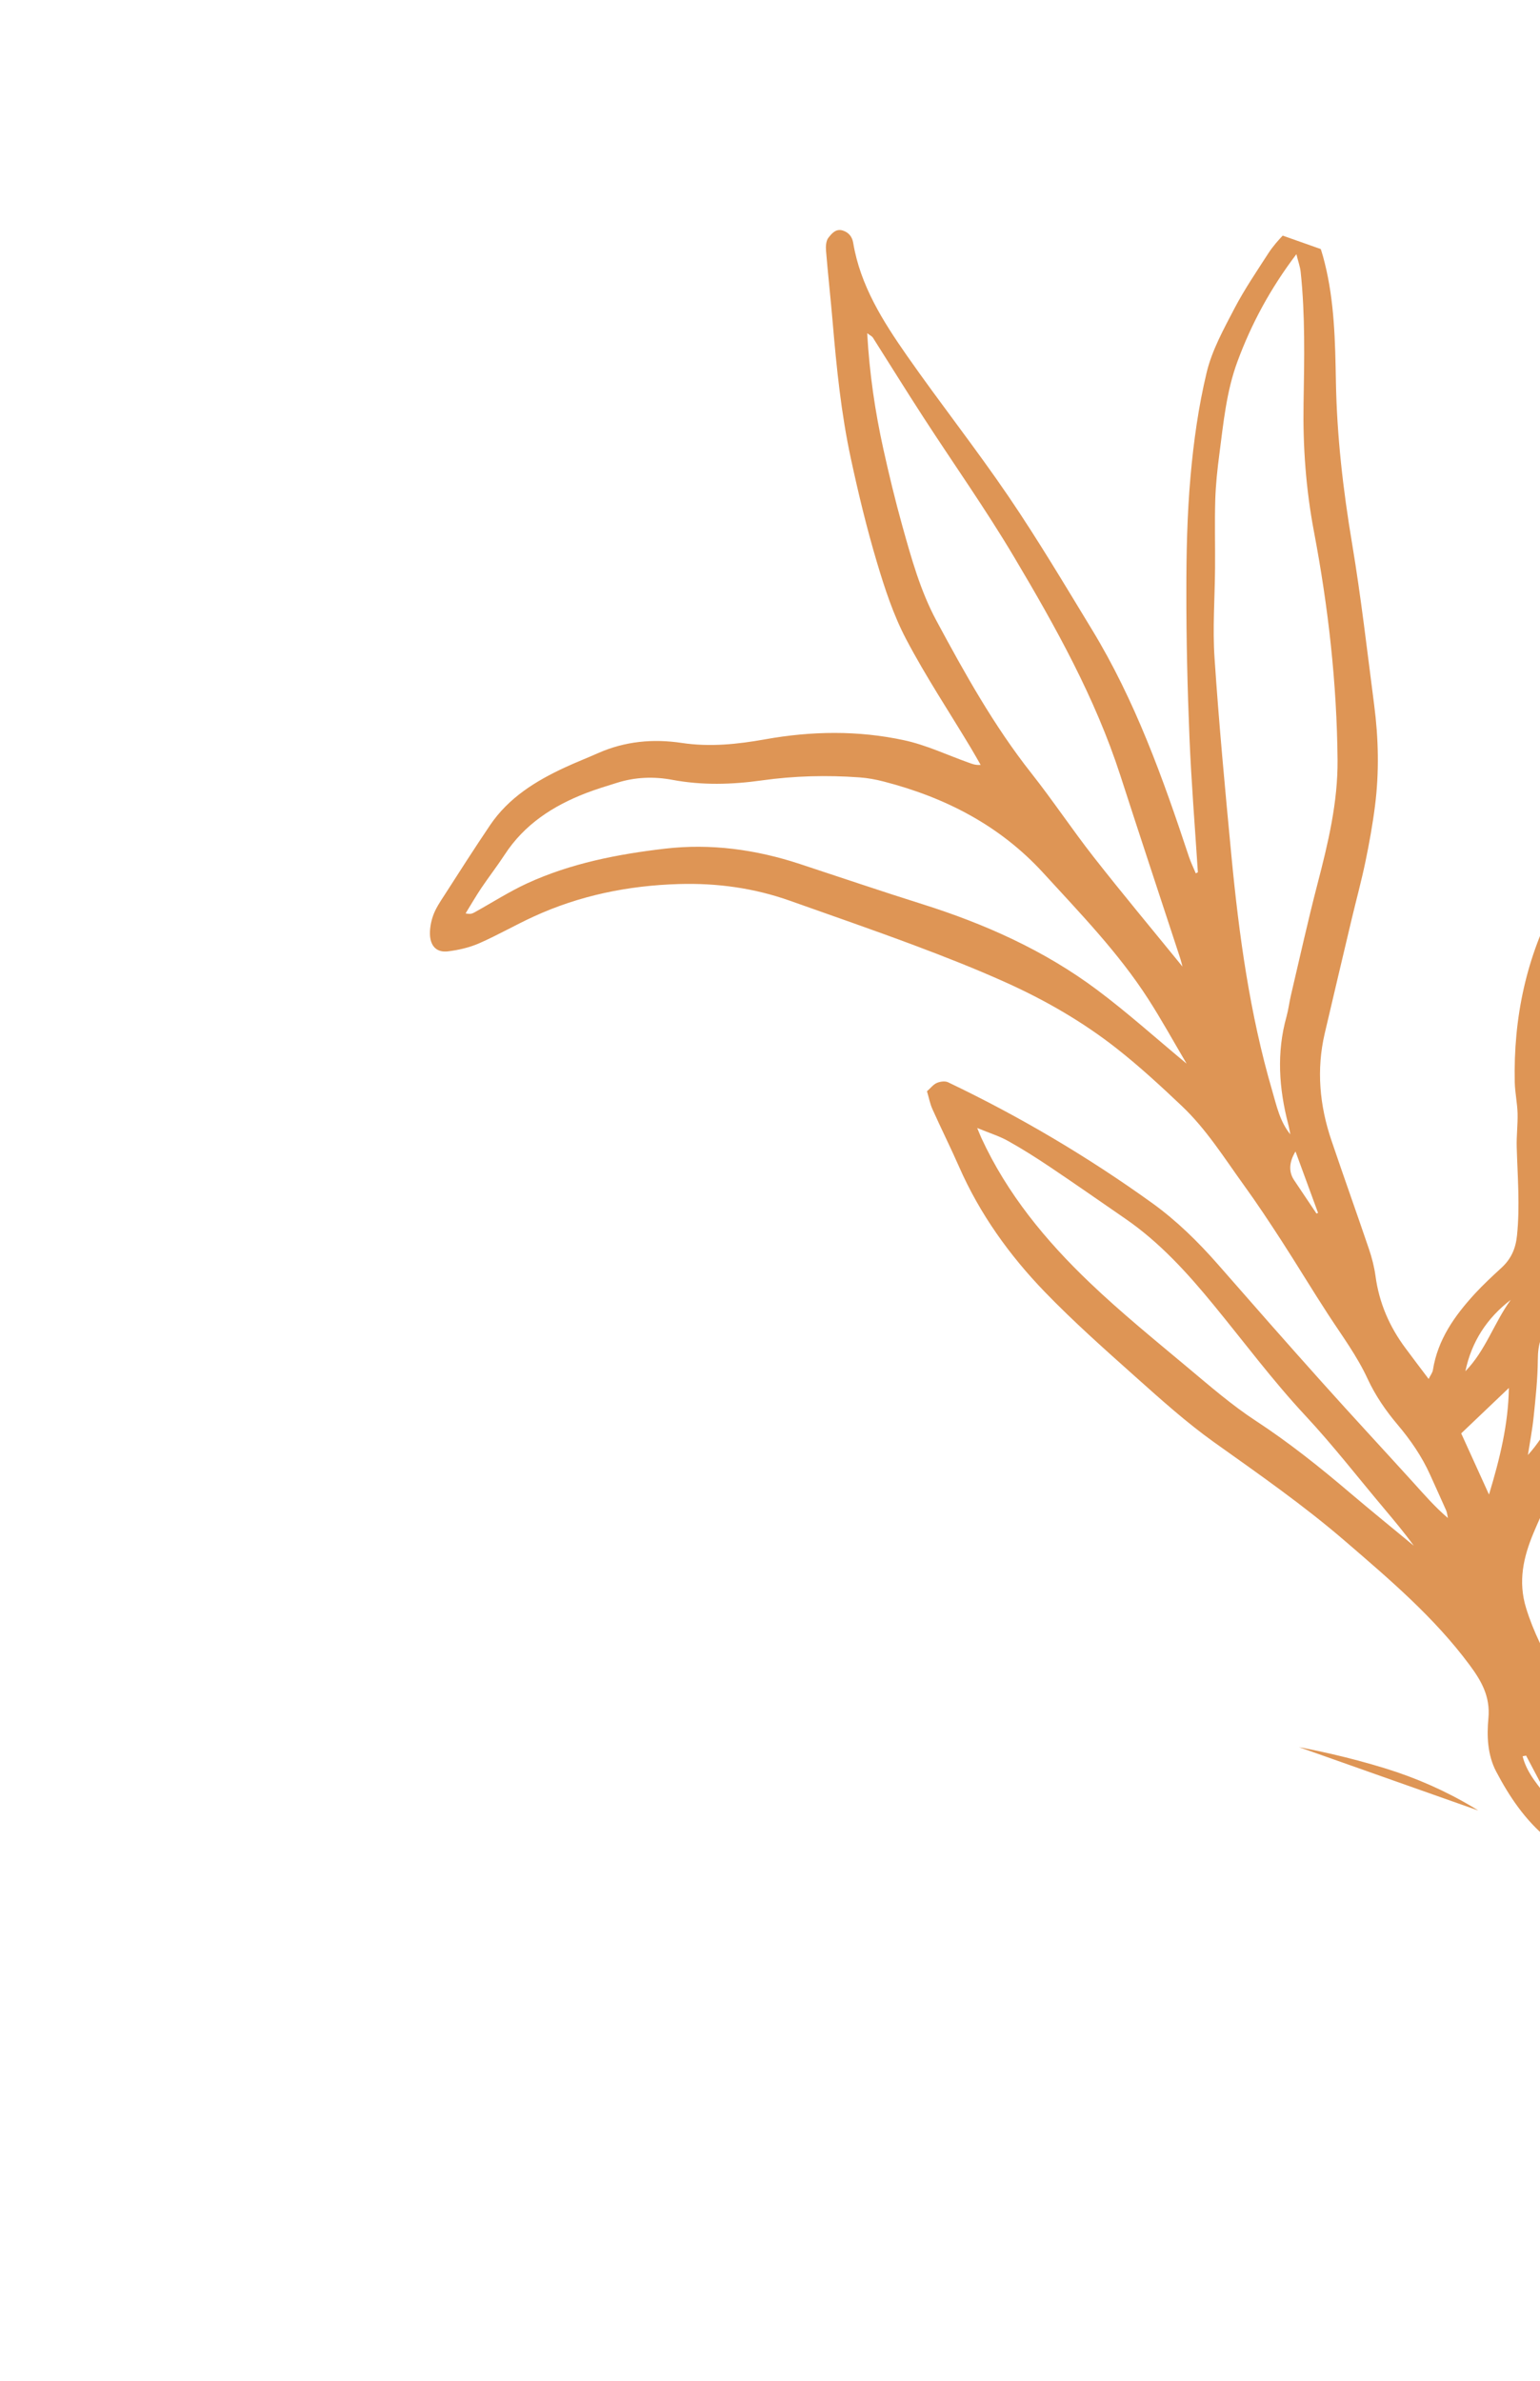 <svg width="568" height="878" viewBox="0 0 568 878" fill="none" xmlns="http://www.w3.org/2000/svg">
<g clip-path="url(#clip0_15_1077)">
<g clip-path="url(#clip1_15_1077)">
<path d="M441.811 321.584C440.743 305.015 439.398 288.47 438.71 271.865C437.972 253.945 437.542 235.987 437.563 218.066C437.56 203.953 437.85 189.771 439.101 175.709C440.236 162.804 442.043 149.868 445.06 137.311C447.031 129.104 451.334 121.355 455.292 113.752C458.985 106.692 463.501 100.07 467.83 93.357C469.48 90.833 471.498 88.513 473.608 86.348C477.293 82.563 483.186 83.398 485.61 88.168C486.984 90.854 487.828 93.867 488.57 96.82C492.193 111.21 492.454 125.977 492.725 140.65C493.08 160.758 495.366 180.595 498.688 200.406C501.99 220.137 504.252 240.038 506.83 259.88C508.44 272.214 508.715 284.589 507.167 296.932C506.291 303.911 505.036 310.854 503.608 317.736C502.14 324.799 500.235 331.782 498.563 338.798C495.226 352.881 491.882 366.986 488.588 381.085C485.483 394.443 486.707 407.594 491.065 420.458C495.589 433.821 500.354 447.122 504.9 460.493C506.002 463.744 506.868 467.107 507.333 470.5C508.659 480.385 512.477 489.169 518.403 497.109C521.103 500.753 523.839 504.361 526.924 508.435C527.605 507.062 528.344 506.149 528.5 505.152C530.277 493.893 536.531 485.121 543.97 477.012C547.064 473.654 550.446 470.519 553.813 467.428C557.336 464.173 559.022 460.439 559.526 455.481C560.633 444.596 559.724 433.807 559.414 422.985C559.291 418.832 559.833 414.67 559.732 410.525C559.624 406.745 558.802 402.981 558.694 399.201C558.144 375.282 562.964 352.502 574.405 331.474C582.429 316.723 591.212 302.387 599.973 288.043C606.826 276.817 613.787 265.628 621.425 254.948C632.848 238.952 645.481 223.897 660.539 211.045C667.028 205.486 673.216 199.601 680.611 195.145C683.494 193.425 685.835 193.445 688.578 195.025C691.278 196.591 693.147 198.572 692.474 201.929C691.993 204.328 691.916 207.04 690.699 209.031C684.971 218.527 681.516 228.998 677.236 239.104C673.003 249.079 668.601 259.044 665.223 269.297C662.338 278.086 660.635 287.268 658.693 296.365C655.892 309.415 653.273 322.504 650.72 335.617C648.223 348.358 646.011 361.127 643.493 373.861C641.497 383.942 639.232 393.952 637.032 403.986C636.786 405.097 636.068 406.091 635.554 407.132C636.118 407.405 636.69 407.656 637.254 407.928C638.858 407.125 640.576 406.485 642.067 405.52C653.169 398.118 664.243 390.657 675.26 383.152C681.89 378.646 689.132 375.872 697.128 375.322C706.082 374.695 715.051 374.024 724.025 373.892C729.533 373.808 735.179 374.164 740.534 375.347C752.347 377.98 764.243 379.199 776.325 379.407C791.594 379.666 806.87 380.734 822.133 379.278C825.165 379.004 828.251 378.578 831.25 378.879C837.715 379.549 840.229 385.035 836.674 390.457C835.654 392.029 834.305 393.631 832.722 394.514C822.781 400.15 813.015 406.263 802.084 409.787C794.469 412.233 786.685 414.399 778.819 415.754C766.916 417.809 755.228 420.43 744.129 425.192C730.266 431.129 715.58 433.376 700.849 435.68C695.407 436.546 689.944 437.746 684.699 439.44C672.205 443.512 659.256 444.441 646.348 445.53C639.599 446.081 633.188 447.68 626.957 450.224C624.011 451.433 622.001 453.315 620.647 456.384C615.145 468.773 609.412 481.055 603.7 493.345C602.341 496.29 601.204 499.508 599.156 501.915C591.587 510.736 587.767 521.689 581.852 531.437C580.785 533.213 579.349 534.784 578.448 536.643C575.681 542.465 573.074 548.392 570.43 554.282C568.804 557.914 567.157 561.539 565.618 565.202C561.877 574.129 559.85 583.05 562.862 592.87C565.57 601.751 569.781 609.77 574.211 617.792C577.235 623.287 579.713 629.079 582.807 635.553C583.527 632.823 584.407 630.468 584.771 628.053C586.701 615.185 589.924 602.602 594.712 590.573C601.593 573.241 608.809 556.004 616.877 539.19C621.218 530.157 627.181 521.795 633.168 513.711C639.102 505.707 647.287 499.916 655.2 493.857C661.397 489.125 666.874 483.453 672.557 478.099C677.141 473.776 681.29 468.955 686.103 464.957C690.774 461.08 695.954 457.773 701.11 454.532C704.474 452.419 709.445 454.273 710.199 458.159C710.9 461.782 710.757 465.718 710.196 469.385C709.148 476.156 707.424 482.836 706.166 489.582C704.01 501.221 702.392 513.001 699.765 524.522C697.43 534.728 693.76 544.634 691.106 554.776C687.072 570.276 680.073 584.41 672.138 598.215C659.642 619.946 645.771 640.653 629.162 659.488C624.926 664.278 621.512 669.993 618.71 675.778C614.22 685.027 610.604 694.707 606.46 704.151C605.007 707.503 605.715 710.345 607.301 713.401C614.118 726.644 621.192 739.783 627.427 753.286C631.655 762.435 637.48 770.314 644.243 779.21C644.043 776.938 644.042 775.763 643.829 774.636C638.93 749.596 640.303 725.011 648.273 700.654C652.162 688.747 658.464 678.108 663.719 666.904C667.844 658.137 670.994 648.806 673.56 639.465C678.599 621.189 685.144 603.494 692.602 586.122C694.246 582.301 696.528 578.68 698.974 575.288C702.886 569.822 709.209 570.27 712.083 576.398C713.994 580.473 714.889 585.069 716.043 589.488C721.232 608.931 720.593 629.153 723.662 648.851C726.294 665.63 725.531 682.188 723.758 698.976C722.604 710.064 721.141 720.92 717.17 731.33C714.583 738.097 711.657 744.718 708.752 751.348C705.323 759.186 701.863 767.038 698.202 774.769C696.664 778.017 694.553 781.013 692.653 784.108C688.243 791.258 683.495 798.19 679.519 805.566C676.328 811.482 675.39 817.877 679.429 824.098C680.089 825.138 680.276 826.476 680.906 828.362C676.87 826.911 673.584 825.897 669.804 827.179C668.3 827.699 665.853 826.248 664.135 825.225C657.489 821.262 652.509 815.418 647.491 809.683C640.929 802.228 634.403 794.738 627.944 787.197C622.615 780.96 617.41 774.646 612.176 768.345C608.021 763.355 603.692 758.646 598.044 755.109C591.754 751.175 585.706 746.763 579.963 742.044C573.04 736.369 565.095 732.828 556.834 729.763C540.547 723.666 523.943 718.534 507.029 714.417C488.648 709.953 470.26 705.437 452.671 698.318C441.548 693.801 430.692 688.669 419.6 684.065C411.107 680.551 402.915 676.531 395.761 670.751C388.535 664.896 381.145 659.228 375.869 651.249C373.155 647.16 369.394 643.752 366.379 639.825C363.492 636.09 363.72 634.336 365.9 631.144C367.338 629.01 369.147 628.598 371.327 629.074C375.629 629.983 379.877 631.043 384.155 632.017C399.688 635.475 415.46 636.938 431.311 638.111C458.24 640.117 484.844 644.013 510.771 651.975C534.092 659.139 554.305 671.294 571.659 688.358C575.164 691.798 578.558 695.345 582.864 699.704C581.328 690.136 577.265 683.221 570.838 677.942C562.536 671.12 556.731 662.49 551.828 653.176C548.626 647.079 548.351 640.035 548.969 633.577C549.734 625.458 546.322 619.678 541.963 613.809C528.986 596.334 512.561 582.387 496.191 568.287C480.819 555.029 464.249 543.5 447.777 531.762C437.543 524.453 428.118 515.962 418.728 507.581C407.348 497.422 395.896 487.261 385.312 476.306C372.278 462.798 361.383 447.6 353.764 430.258C350.617 423.104 347.103 416.09 343.905 408.944C342.986 406.907 342.588 404.639 341.9 402.365C343.278 401.164 344.235 399.839 345.529 399.294C346.742 398.768 348.548 398.502 349.676 399.047C376.088 411.656 401.22 426.503 424.991 443.609C434.036 450.131 441.913 457.879 449.255 466.245C461.956 480.761 474.688 495.263 487.567 509.621C498.652 522 509.958 534.164 521.139 546.479C525.201 550.972 529.16 555.55 534.024 559.714C533.822 558.763 533.76 557.762 533.381 556.895C531.454 552.52 529.46 548.196 527.503 543.836C524.437 537.005 520.264 530.957 515.399 525.202C511.121 520.144 507.247 514.495 504.473 508.501C500.512 499.911 494.949 492.467 489.859 484.651C484.038 475.722 478.541 466.565 472.735 457.591C468.206 450.61 463.619 443.658 458.736 436.918C451.511 426.906 444.924 416.336 435.887 407.787C428.155 400.457 420.276 393.197 411.911 386.622C399.259 376.673 385.31 368.663 370.657 362.092C359.68 357.162 348.468 352.76 337.216 348.54C322.03 342.857 306.683 337.557 291.405 332.134C278.148 327.426 264.528 325.549 250.443 325.954C231.71 326.502 213.76 330.163 196.735 337.992C189.991 341.088 183.535 344.823 176.735 347.802C173.147 349.372 169.126 350.299 165.216 350.776C161.356 351.247 159 349.192 158.619 345.217C158.414 342.821 158.887 340.029 159.74 337.615C160.677 334.962 162.325 332.512 163.878 330.125C169.43 321.472 174.99 312.796 180.744 304.263C187.614 294.094 197.652 287.906 208.522 282.893C212.501 281.046 216.606 279.463 220.614 277.675C230.524 273.301 240.869 272.333 251.483 273.93C261.841 275.487 272.028 274.414 282.236 272.591C299.314 269.526 316.525 269.272 333.476 272.938C341.614 274.688 349.338 278.371 357.245 281.189C358.463 281.619 359.635 282.18 361.694 282.027C360.457 279.853 359.219 277.679 357.944 275.541C349.983 262.285 341.396 249.345 334.215 235.679C329.545 226.814 326.342 217.049 323.452 207.369C319.688 194.764 316.591 181.929 313.823 169.064C310.247 152.465 308.535 135.571 307.102 118.653C306.354 109.902 305.379 101.168 304.661 92.402C304.536 90.817 304.653 88.755 305.563 87.634C306.749 86.145 308.272 84.188 310.847 85C313.066 85.711 314.314 87.302 314.69 89.562C317.318 105.313 325.647 118.43 334.494 131.119C346.74 148.654 360.021 165.477 372.046 183.154C382.877 199.088 392.741 215.682 402.768 232.163C418.675 258.305 428.923 286.897 438.479 315.784C439.171 317.912 440.192 319.936 441.045 322.023C441.317 321.874 441.56 321.74 441.833 321.592L441.811 321.584ZM475.918 418.261C475.664 416.973 475.453 415.7 475.118 414.432C471.714 401.294 470.789 388.126 474.498 374.859C475.208 372.297 475.518 369.619 476.127 366.996C479.363 353.269 482.395 339.494 485.951 325.83C489.858 310.824 493.468 295.761 493.331 280.156C493.078 251.866 489.904 223.816 484.631 196.027C481.664 180.401 480.523 164.662 480.792 148.81C481.067 132.594 481.437 116.386 479.727 100.25C479.52 98.343 478.831 96.485 478.144 93.723C468.47 106.497 461.566 119.393 456.432 133.233C452.34 144.261 451.25 155.861 449.745 167.387C449.003 173.019 448.398 178.676 448.224 184.362C447.979 192.738 448.216 201.138 448.147 209.503C448.066 220.53 447.212 231.601 447.957 242.577C449.586 266.902 451.865 291.188 454.174 315.459C456.97 344.721 460.95 373.815 469.219 402.124C470.854 407.741 472.056 413.546 475.918 418.261ZM670.073 222.411C669.77 222.231 669.445 222.043 669.15 221.84C668.085 222.638 667.028 223.414 665.985 224.22C665.238 224.812 664.455 225.367 663.793 226.063C649.167 240.878 635.511 256.476 624.53 274.266C613.705 291.819 602.939 309.416 591.877 326.812C575.036 353.294 567.679 382.148 569.22 413.437C569.768 424.833 570.753 436.236 569.257 447.668C569.164 448.418 569.944 449.256 570.619 450.668C575.55 446.956 579.926 443.293 584.643 440.19C592.148 435.284 599.62 430.195 607.613 426.195C615.047 422.462 618.29 416.882 619.787 409.046C623.125 391.636 627.175 374.357 630.725 356.973C633.633 342.787 636.04 328.498 639 314.306C641.25 303.507 643.659 292.741 646.563 282.1C648.945 273.281 651.793 264.528 655.075 256.001C657.935 248.598 661.722 241.547 665.01 234.319C666.787 230.398 668.405 226.371 670.095 222.419L670.073 222.411ZM437.597 392.077C432.684 383.762 428.368 375.902 423.535 368.398C412.535 351.279 398.397 336.745 384.761 321.826C368.771 304.363 348.65 294.026 325.99 288.172C323.057 287.405 320.026 286.848 316.995 286.633C304.976 285.762 292.958 286.065 281.017 287.74C269.975 289.294 259.007 289.601 247.972 287.536C241.16 286.255 234.27 286.511 227.58 288.624C223.759 289.817 219.902 290.974 216.163 292.417C203.986 297.115 193.405 303.943 186.115 315.162C183.4 319.314 180.346 323.25 177.574 327.357C175.514 330.421 173.677 333.612 171.732 336.764C173.351 337.165 174.166 336.866 174.925 336.449C181.429 332.853 187.731 328.794 194.453 325.69C210.566 318.297 227.847 314.937 245.294 312.908C262.178 310.948 278.811 313.23 294.959 318.544C310.013 323.495 325.013 328.599 340.135 333.355C363.243 340.639 385.176 350.418 404.639 364.975C415.767 373.284 426.14 382.624 437.582 392.121L437.597 392.077ZM696.123 473.218C694.792 474.215 694.165 474.605 693.646 475.106C692.667 476.008 691.63 476.864 690.781 477.885C678.994 491.722 665.769 504.024 651.984 515.835C643.052 523.465 636.074 533.107 631.102 543.579C622.113 562.514 612.197 581.097 606.001 601.263C602.896 611.368 599.376 621.4 597.774 631.889C595.099 649.288 595.362 666.82 596.486 684.338C596.557 685.244 597.206 686.109 597.864 687.638C598.81 685.722 599.465 684.559 599.961 683.364C605.873 669.262 612.94 655.836 622.837 644.022C628.591 637.152 634.828 630.574 639.789 623.18C648.167 610.682 656.019 597.802 663.452 584.726C667.654 577.332 670.919 569.338 673.935 561.354C676.745 553.884 678.621 546.084 680.975 538.453C687.411 517.467 692.634 496.175 696.121 473.29L696.123 473.218ZM665.95 806.519C667.444 803.33 668.585 800.724 669.892 798.202C677.326 783.805 685.006 769.545 692.195 755.012C695.979 747.348 698.989 739.313 702.166 731.361C705.502 723.026 707.168 714.296 708.566 705.422C710.319 694.301 711.707 683.173 711.2 671.939C710.7 660.34 709.711 648.74 708.51 637.187C707.098 623.529 705.255 609.915 703.558 596.303C703.451 595.361 702.883 594.475 702.465 593.374C701.805 593.996 701.393 594.193 701.278 594.52C696.236 608.93 691.201 623.318 686.202 637.744C682.841 647.465 679.893 657.332 676.083 666.869C673.251 673.916 669.115 680.428 665.892 687.336C657.708 704.892 653.634 723.485 653.121 742.797C652.669 759.514 654.396 775.949 660.489 791.725C661.639 794.699 662.31 797.994 662.56 801.164C662.757 803.581 663.672 805.005 665.98 806.505L665.95 806.519ZM436.162 356.472C435.832 355.328 435.563 354.083 435.154 352.887C427.843 330.59 420.451 308.314 413.242 286.004C403.945 257.283 389.322 231.106 374.027 205.377C363.569 187.765 351.688 170.996 340.543 153.802C334.24 144.09 328.136 134.229 321.929 124.454C321.609 123.974 320.972 123.7 319.849 122.863C320.698 137.838 322.768 151.777 325.804 165.544C327.903 175.042 330.184 184.506 332.796 193.867C336.135 205.809 339.45 217.815 345.352 228.803C355.849 248.312 366.605 267.644 380.414 285.119C388.338 295.158 395.426 305.832 403.313 315.907C414.017 329.57 425.157 342.898 436.191 356.458L436.162 356.472ZM384.367 642.633C392.554 654.698 403.537 662.932 416.11 668.744C438.847 679.223 462.257 688.008 486.502 694.495C507.147 700.028 527.831 705.452 548.289 711.653C562.566 715.964 576.327 721.804 587.893 731.711C588.36 732.121 589.02 732.33 589.606 732.61C589.889 732.294 590.172 731.978 590.454 731.662C584.031 724.159 577.467 716.777 571.23 709.094C563.223 699.221 553.993 690.8 543.522 683.676C531.632 675.586 519.198 668.551 505.416 664.293C493.947 660.755 482.39 657.259 470.67 654.781C459.502 652.401 448.097 650.621 436.717 649.878C421.68 648.895 406.771 647.272 391.976 644.564C389.403 644.095 386.893 643.306 384.381 642.663L384.367 642.633ZM360.411 415.876C361.271 417.941 361.592 418.764 361.964 419.58C371.478 440.209 385.693 457.436 401.936 472.934C413.511 483.994 426.021 494.138 438.31 504.423C446.351 511.153 454.346 518.086 463.105 523.823C475.462 531.907 486.925 541.068 498.133 550.605C505.828 557.139 513.665 563.479 521.442 569.92C517.961 565.095 514.169 560.6 510.384 556.083C500.806 544.701 491.666 532.911 481.539 522.044C469.387 509.019 458.818 494.768 447.546 481.051C437.852 469.236 427.659 458.004 414.963 449.287C405.719 442.915 396.519 436.485 387.207 430.235C382.184 426.87 377.049 423.613 371.776 420.674C368.57 418.881 364.972 417.781 360.425 415.905L360.411 415.876ZM633.411 427.874C633.645 428.25 633.865 428.597 634.099 428.973C636.357 428.744 638.607 428.536 640.858 428.255C650.88 427.026 661.057 426.537 670.877 424.357C685.025 421.211 699.116 417.947 713.471 415.877C717.983 415.221 722.544 414.288 726.845 412.775C743.787 406.776 760.853 401.53 778.776 399.4C782.329 398.968 785.781 397.643 789.283 396.729C787.2 395.772 785.296 395.76 783.394 395.675C772.723 395.28 762.072 395.382 751.449 393.536C742.09 391.917 732.563 390.777 723.07 390.578C713.971 390.372 704.811 391.514 695.716 392.336C693.115 392.566 690.331 393.246 688.077 394.504C681.925 397.932 675.786 401.462 670.068 405.532C661.535 411.615 652.919 417.45 643.329 421.815C639.829 423.415 636.7 425.832 633.411 427.874ZM598.985 466.952C598.62 466.603 598.232 466.246 597.859 465.918C596.698 466.78 595.488 467.575 594.413 468.541C587.431 474.732 580.799 481.39 573.433 487.079C568.389 490.971 567.22 495.523 567.196 501.409C567.136 508.432 566.382 515.479 565.652 522.461C565.167 527.157 564.26 531.801 563.534 536.486C567.061 532.595 569.763 528.34 572.125 523.941C576.976 514.917 581.365 505.608 586.52 496.765C592.057 487.324 594.644 476.816 598.978 466.974L598.985 466.952ZM549.189 551.058C553.252 537.622 556.305 525.102 556.522 511.751C550.482 517.493 544.909 522.812 538.936 528.504C542.059 535.38 545.399 542.748 549.189 551.058ZM540.476 505.592C547.935 497.98 551.08 487.693 557.212 479.269C548.368 486.025 542.734 494.772 540.476 505.592ZM477.833 424.539C475.414 428.527 475.246 432.071 477.33 435.172C480.072 439.247 482.829 443.352 485.564 447.449C485.762 447.372 485.939 447.288 486.137 447.211C483.46 439.906 480.774 432.622 477.826 424.561L477.833 424.539ZM562.874 647.319C562.457 647.392 562.032 647.486 561.593 647.551C563.149 653.947 567.711 658.689 571.594 663.828C568.694 658.327 565.773 652.819 562.874 647.319ZM578.219 460.031C574.592 462.198 571.858 463.776 571.079 467.365C573.218 465.186 575.344 462.977 578.219 460.031Z" fill="#DE9555"/>
</g>
</g>
<defs>
<clipPath id="clip0_15_1077">
<rect width="682.393" height="702.266" fill="white" transform="translate(0.949 643.787) rotate(-70.541)"/>
</clipPath>
<clipPath id="clip1_15_1077">
<rect width="537.854" height="553.517" fill="white" transform="translate(77.345 502.247) rotate(-70.541)"/>
</clipPath>
</defs>
</svg>
